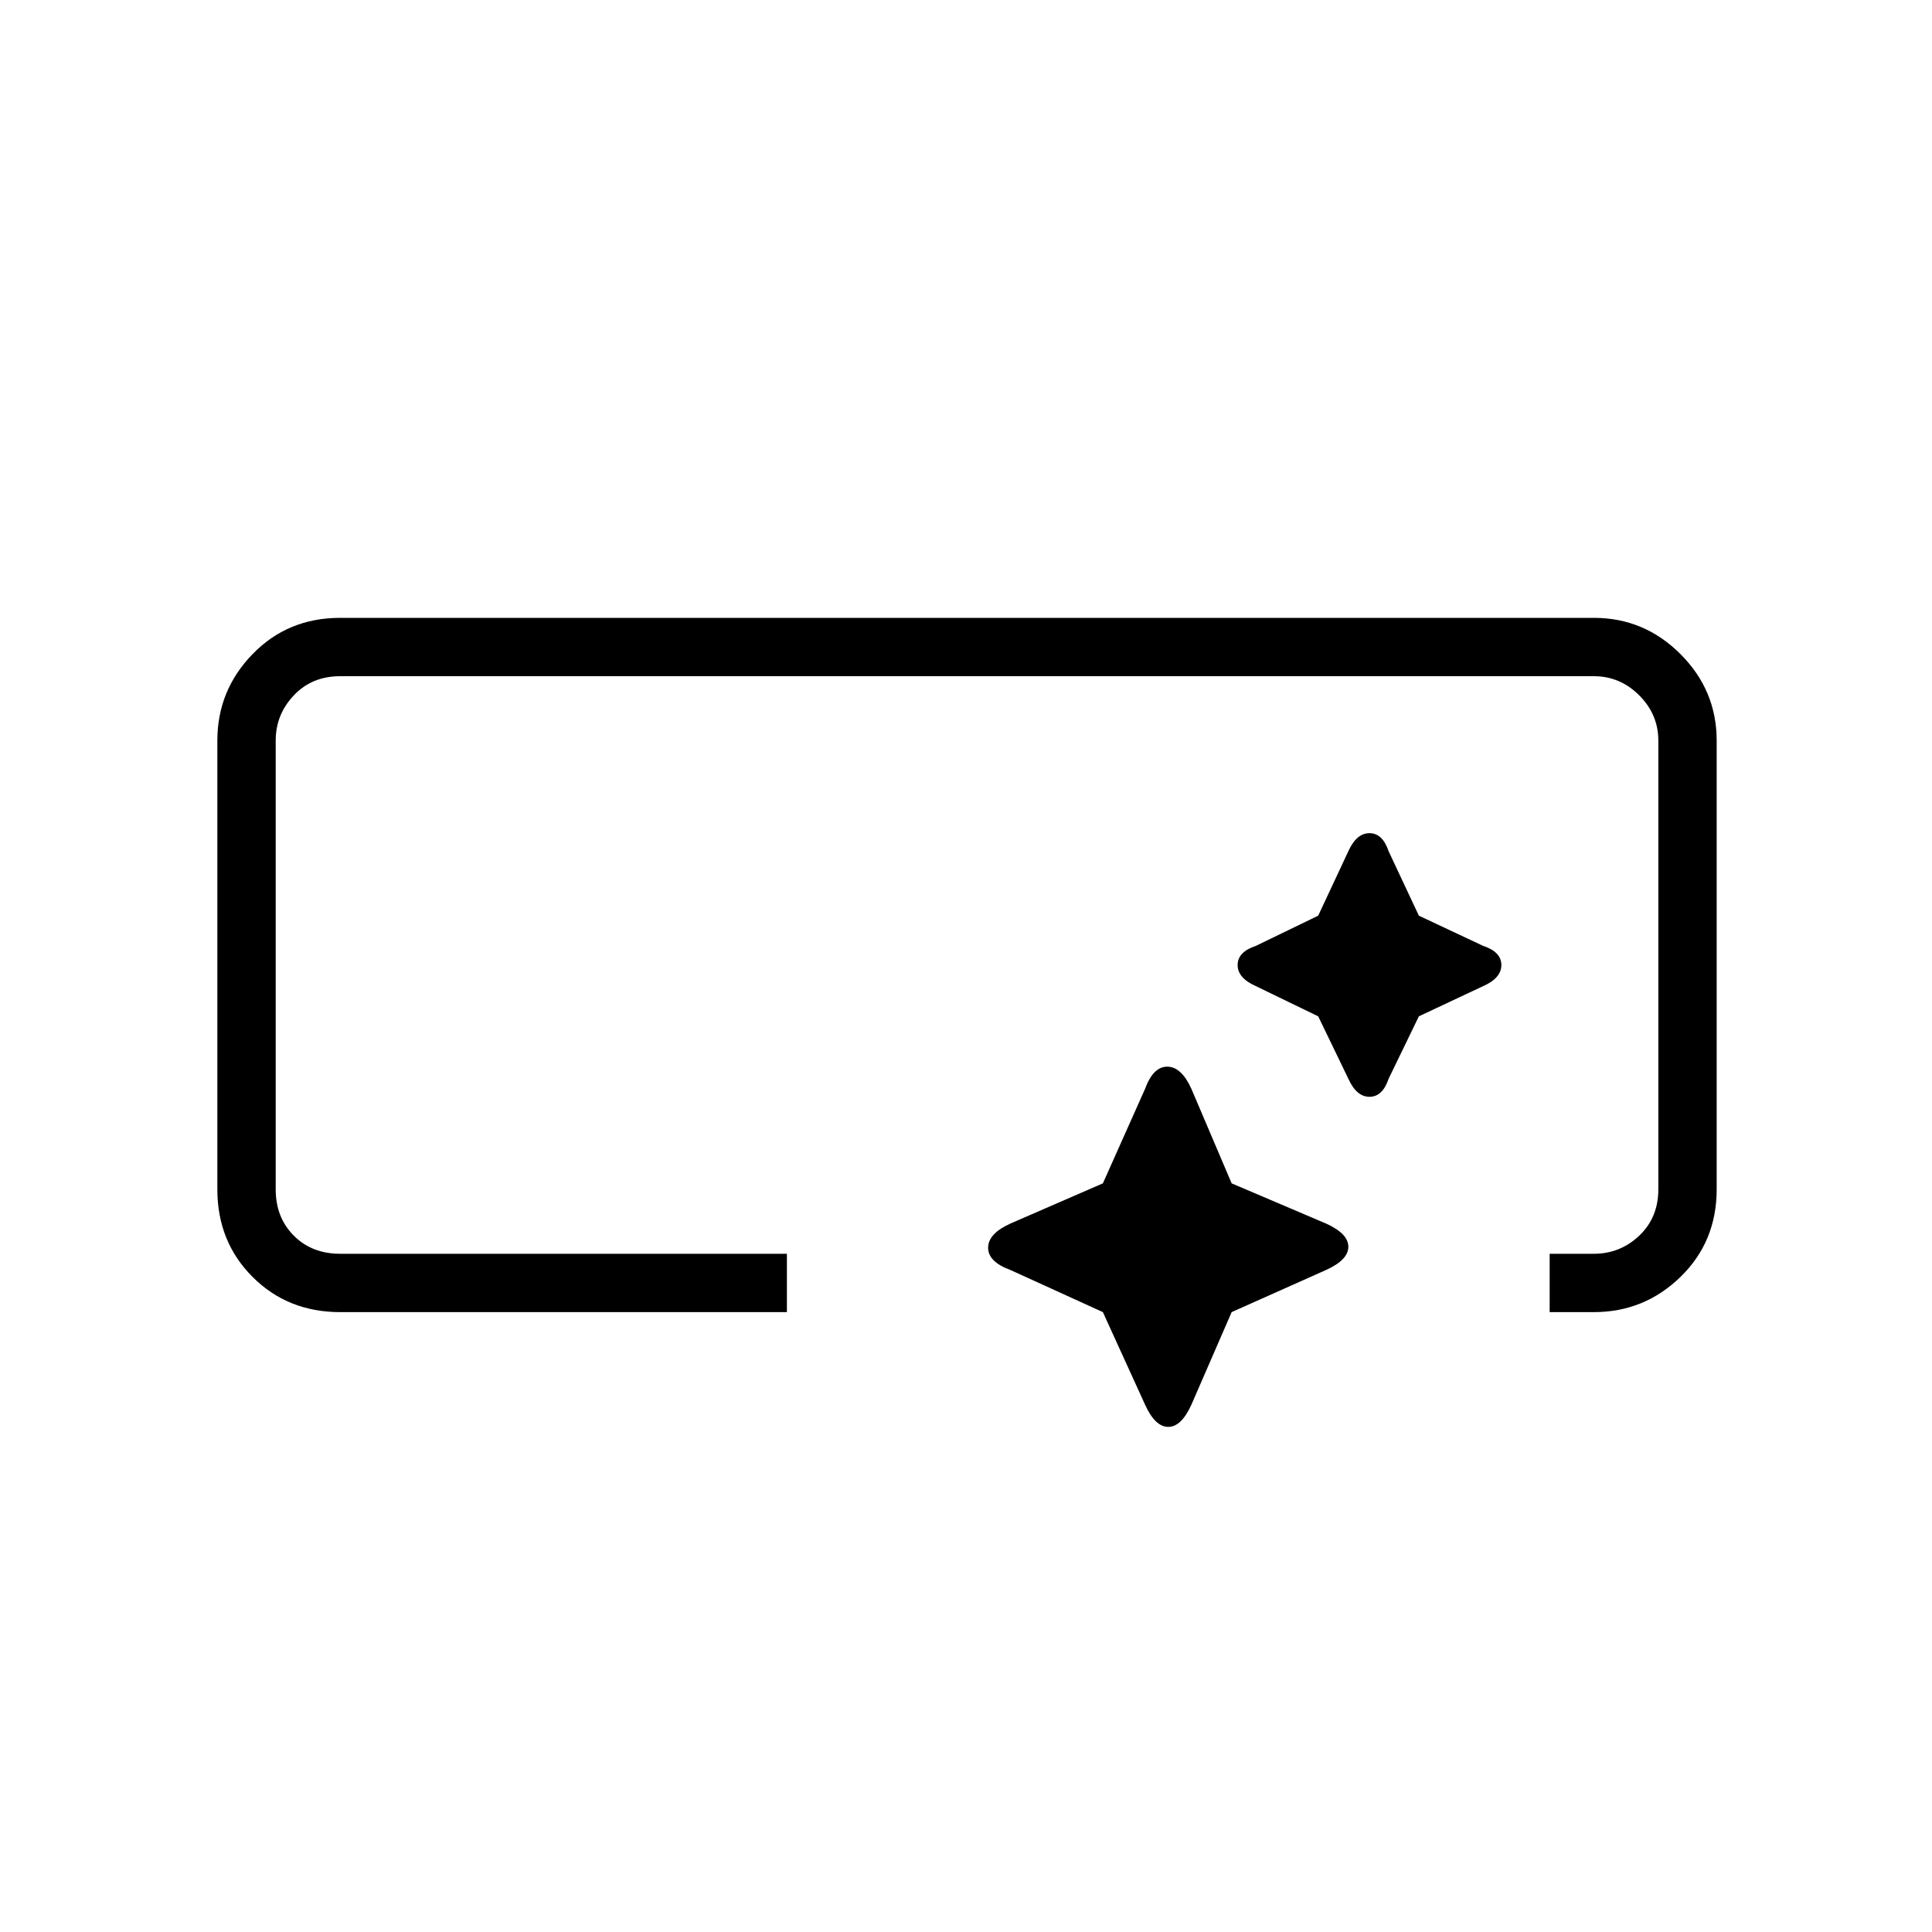 <svg xmlns="http://www.w3.org/2000/svg" height="20" width="20"><path d="M3.521 13.583Q2.979 13.583 2.615 13.219Q2.25 12.854 2.25 12.312V7.667Q2.25 7.146 2.615 6.771Q2.979 6.396 3.521 6.396H16.5Q17.021 6.396 17.396 6.771Q17.771 7.146 17.771 7.667V12.312Q17.771 12.854 17.396 13.219Q17.021 13.583 16.5 13.583H16.042V12.979H16.5Q16.771 12.979 16.969 12.792Q17.167 12.604 17.167 12.312V7.667Q17.167 7.396 16.969 7.198Q16.771 7 16.5 7H3.521Q3.229 7 3.042 7.198Q2.854 7.396 2.854 7.667V12.312Q2.854 12.604 3.042 12.792Q3.229 12.979 3.521 12.979H8.146V13.583ZM11.854 14.542 11.417 13.583 10.458 13.146Q10.229 13.062 10.229 12.917Q10.229 12.771 10.458 12.667L11.417 12.25L11.854 11.271Q11.938 11.042 12.083 11.042Q12.229 11.042 12.333 11.271L12.75 12.25L13.729 12.667Q13.958 12.771 13.958 12.906Q13.958 13.042 13.729 13.146L12.75 13.583L12.333 14.542Q12.229 14.771 12.094 14.771Q11.958 14.771 11.854 14.542ZM13.958 11.167 13.646 10.521 13 10.208Q12.812 10.125 12.812 9.99Q12.812 9.854 13 9.792L13.646 9.479L13.958 8.812Q14.042 8.625 14.177 8.625Q14.312 8.625 14.375 8.812L14.688 9.479L15.354 9.792Q15.542 9.854 15.542 9.99Q15.542 10.125 15.354 10.208L14.688 10.521L14.375 11.167Q14.312 11.354 14.177 11.354Q14.042 11.354 13.958 11.167Z"/></svg>